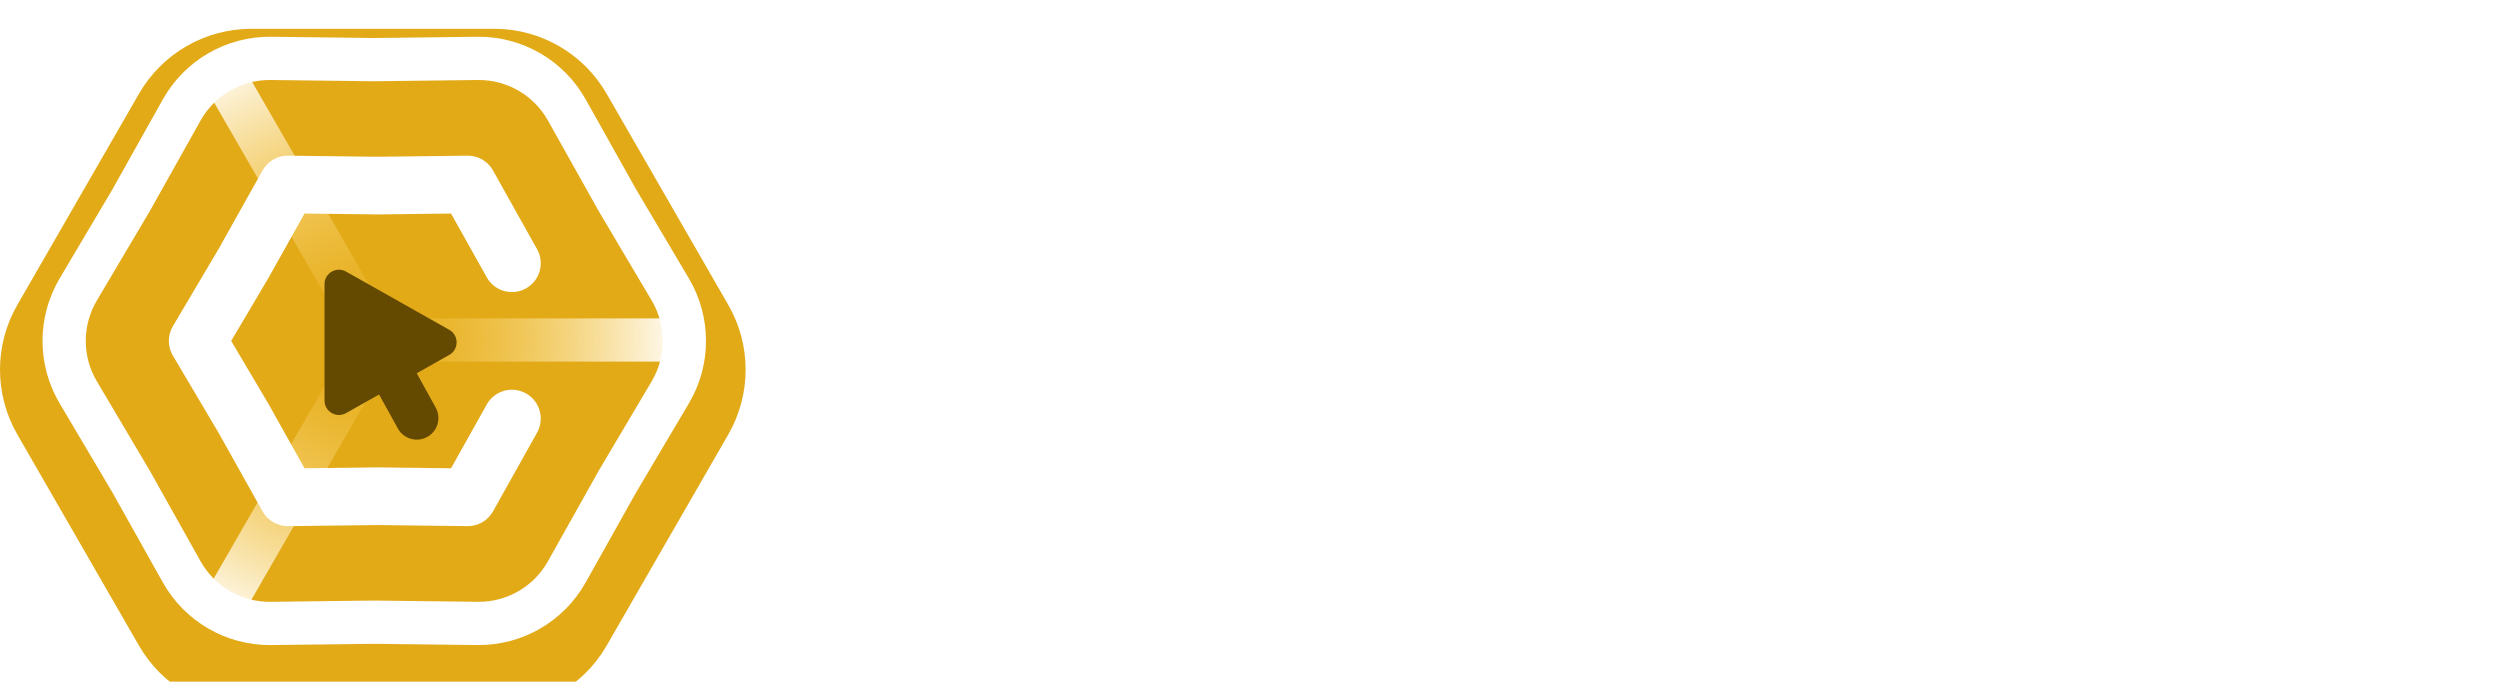 <svg width="220" height="60" viewBox="0 0 220 60" fill="none" xmlns="http://www.w3.org/2000/svg">
<g filter="url(#filter0_bii_2136_243062)">
<path d="M1.524 35.699C-0.508 32.171 -0.508 27.829 1.524 24.301L12.23 5.717C14.268 2.18 18.04 2.15126e-07 22.123 2.6381e-07L43.492 5.18642e-07C47.575 5.67326e-07 51.347 2.18 53.385 5.717L64.091 24.301C66.123 27.829 66.123 32.171 64.091 35.699L53.385 54.282C51.347 57.82 47.575 60 43.492 60L22.123 60C18.04 60 14.268 57.82 12.23 54.283L1.524 35.699Z" fill="#E3AA18"/>
</g>
<path fill-rule="evenodd" clip-rule="evenodd" d="M34.183 28.017L21.58 6.153L18.283 8.054L30.897 29.937L18.283 51.819L21.58 53.72L34.202 31.822L59.509 31.822V28.017L34.183 28.017ZM33.166 29.956L33.132 29.937L33.166 29.917V29.956Z" fill="url(#paint0_radial_2136_243062)"/>
<path fill-rule="evenodd" clip-rule="evenodd" d="M5.248 35.496C3.24 32.107 3.24 27.893 5.248 24.504L9.888 16.674L14.331 8.745C16.261 5.301 19.919 3.188 23.867 3.235L32.935 3.345L42.003 3.235C45.951 3.188 49.609 5.301 51.539 8.745L55.982 16.674L60.622 24.504C62.63 27.893 62.63 32.107 60.622 35.496L55.982 43.327L51.539 51.255C49.609 54.699 45.951 56.813 42.003 56.765L32.935 56.656L23.867 56.765C19.919 56.813 16.261 54.699 14.331 51.255L9.888 43.327L5.248 35.496ZM8.522 26.444C7.223 28.637 7.223 31.364 8.522 33.556L13.173 41.407C13.181 41.42 13.189 41.433 13.196 41.446L17.65 49.394C18.899 51.623 21.266 52.991 23.821 52.96L32.912 52.85C32.927 52.85 32.943 52.85 32.958 52.85L42.049 52.96C44.604 52.991 46.971 51.623 48.219 49.394L52.674 41.446C52.681 41.433 52.689 41.42 52.697 41.407L57.348 33.556C58.647 31.364 58.647 28.637 57.348 26.444L52.697 18.594C52.689 18.581 52.681 18.567 52.674 18.554L48.219 10.606C46.971 8.377 44.604 7.01 42.049 7.04L32.958 7.15C32.943 7.15 32.927 7.15 32.912 7.15L23.821 7.04C21.266 7.01 18.899 8.377 17.65 10.606L13.196 18.554C13.189 18.567 13.181 18.581 13.173 18.594L8.522 26.444Z" fill="white"/>
<path fill-rule="evenodd" clip-rule="evenodd" d="M23.106 14.997C23.56 14.186 24.421 13.688 25.351 13.7L33.245 13.795L41.138 13.7C42.068 13.688 42.929 14.186 43.383 14.997L47.262 21.927C47.947 23.149 47.511 24.695 46.288 25.38C45.066 26.064 43.52 25.628 42.835 24.405L39.692 18.792L33.275 18.869C33.255 18.869 33.234 18.869 33.214 18.869L26.797 18.792L23.654 24.405C23.644 24.423 23.634 24.441 23.624 24.458L20.343 30L23.624 35.541C23.634 35.559 23.644 35.576 23.654 35.594L26.797 41.208L33.214 41.13C33.234 41.13 33.255 41.13 33.275 41.13L39.692 41.208L42.835 35.594C43.52 34.372 45.066 33.935 46.288 34.62C47.511 35.304 47.947 36.85 47.262 38.073L43.383 45.002C42.929 45.813 42.068 46.311 41.138 46.3L33.245 46.204L25.351 46.3C24.421 46.311 23.56 45.813 23.106 45.002L19.242 38.099L15.212 31.292C14.741 30.495 14.741 29.505 15.212 28.707L19.242 21.9L23.106 14.997Z" fill="white"/>
<path d="M28.558 25.004C28.558 24.034 29.603 23.423 30.449 23.899L39.536 29.022C40.397 29.507 40.397 30.747 39.536 31.232L30.449 36.355C29.603 36.831 28.558 36.22 28.558 35.25V25.004Z" fill="#644900"/>
<path fill-rule="evenodd" clip-rule="evenodd" d="M33.092 30.301C34.012 29.793 35.17 30.126 35.678 31.046L38.342 35.866C38.85 36.786 38.516 37.944 37.597 38.452C36.677 38.96 35.519 38.627 35.011 37.707L32.347 32.887C31.839 31.967 32.172 30.809 33.092 30.301Z" fill="#644900"/>
<path d="M79.036 25.793C77.661 25.793 76.641 25.473 75.974 24.833C75.321 24.194 74.995 23.193 74.995 21.832V15.461C74.995 14.1 75.321 13.1 75.974 12.46C76.641 11.82 77.661 11.5 79.036 11.5H85.743C87.117 11.5 88.131 11.82 88.784 12.46C89.45 13.1 89.783 14.1 89.783 15.461V21.832C89.783 23.193 89.45 24.194 88.784 24.833C88.131 25.473 87.117 25.793 85.743 25.793H79.036ZM80.286 22.812H84.493C85.132 22.812 85.576 22.689 85.826 22.444C86.076 22.186 86.201 21.75 86.201 21.138V16.155C86.201 15.543 86.076 15.114 85.826 14.869C85.576 14.61 85.132 14.481 84.493 14.481H80.286C79.661 14.481 79.216 14.61 78.953 14.869C78.703 15.114 78.578 15.543 78.578 16.155V21.138C78.578 21.75 78.703 22.186 78.953 22.444C79.216 22.689 79.661 22.812 80.286 22.812Z" fill="white"/>
<path d="M100.358 14.93C101.636 14.93 102.559 15.209 103.129 15.768C103.698 16.312 103.983 17.217 103.983 18.483V24.976C103.983 25.521 103.705 25.793 103.149 25.793H101.421C100.865 25.793 100.587 25.521 100.587 24.976V19.055C100.587 18.51 100.483 18.143 100.275 17.952C100.081 17.748 99.706 17.646 99.15 17.646H98.088C97.158 17.646 96.436 17.843 95.922 18.238L95.276 18.769V24.976C95.276 25.521 94.999 25.793 94.443 25.793H92.735C92.18 25.793 91.902 25.521 91.902 24.976V15.747C91.902 15.203 92.18 14.93 92.735 14.93H93.964C94.45 14.93 94.762 15.162 94.901 15.625L95.047 16.278C95.728 15.706 96.332 15.339 96.859 15.175C97.387 15.012 98.171 14.93 99.213 14.93H100.358Z" fill="white"/>
<path d="M114.45 14.93C115.727 14.93 116.651 15.209 117.22 15.768C117.789 16.312 118.074 17.217 118.074 18.483V20.096C118.074 20.641 117.796 20.913 117.241 20.913H109.368V21.811C109.368 22.356 109.472 22.73 109.68 22.934C109.888 23.125 110.27 23.22 110.826 23.22H113.825C114.492 23.22 114.825 22.934 114.825 22.363V22.322C114.825 21.968 115.005 21.791 115.366 21.791H117.408C117.852 21.791 118.074 22.009 118.074 22.444V22.73C118.074 23.792 117.817 24.568 117.303 25.058C116.804 25.548 116.019 25.793 114.95 25.793H109.618C108.34 25.793 107.417 25.521 106.847 24.976C106.278 24.418 105.993 23.506 105.993 22.24V18.483C105.993 17.217 106.278 16.312 106.847 15.768C107.417 15.209 108.34 14.93 109.618 14.93H114.45ZM109.368 18.912H114.825V18.708C114.825 18.163 114.721 17.796 114.512 17.605C114.304 17.401 113.922 17.299 113.367 17.299H110.826C110.27 17.299 109.888 17.401 109.68 17.605C109.472 17.796 109.368 18.163 109.368 18.708V18.912Z" fill="white"/>
<path d="M130.294 25.793C128.919 25.793 127.899 25.473 127.232 24.833C126.579 24.194 126.253 23.193 126.253 21.832V15.461C126.253 14.1 126.579 13.1 127.232 12.46C127.899 11.82 128.919 11.5 130.294 11.5H136.459C137.834 11.5 138.847 11.82 139.5 12.46C140.167 13.1 140.5 14.1 140.5 15.461V16.319C140.5 16.863 140.222 17.136 139.667 17.136H137.875C137.32 17.136 137.042 16.863 137.042 16.319V16.074C137.042 15.475 136.917 15.053 136.667 14.808C136.417 14.563 135.973 14.44 135.334 14.44H131.544C130.919 14.44 130.474 14.563 130.21 14.808C129.961 15.053 129.836 15.488 129.836 16.115V21.178C129.836 21.805 129.961 22.24 130.21 22.485C130.474 22.73 130.919 22.853 131.544 22.853H135.334C135.973 22.853 136.417 22.73 136.667 22.485C136.917 22.24 137.042 21.805 137.042 21.178V20.831C137.042 20.287 137.32 20.015 137.875 20.015H139.667C140.222 20.015 140.5 20.287 140.5 20.831V21.832C140.5 23.193 140.167 24.194 139.5 24.833C138.847 25.473 137.834 25.793 136.459 25.793H130.294Z" fill="white"/>
<path d="M143.507 25.793C142.951 25.793 142.674 25.521 142.674 24.976V12.317C142.674 11.772 142.951 11.5 143.507 11.5H145.277C145.833 11.5 146.11 11.772 146.11 12.317V24.976C146.11 25.521 145.833 25.793 145.277 25.793H143.507Z" fill="white"/>
<path d="M149.385 13.909C148.83 13.909 148.552 13.637 148.552 13.093V12.317C148.552 11.772 148.83 11.5 149.385 11.5H151.156C151.711 11.5 151.989 11.772 151.989 12.317V13.093C151.989 13.637 151.711 13.909 151.156 13.909H149.385ZM149.385 25.793C148.83 25.793 148.552 25.521 148.552 24.976V15.747C148.552 15.203 148.83 14.93 149.385 14.93H151.156C151.711 14.93 151.989 15.203 151.989 15.747V24.976C151.989 25.521 151.711 25.793 151.156 25.793H149.385Z" fill="white"/>
<path d="M157.784 25.793C156.506 25.793 155.583 25.521 155.014 24.976C154.444 24.418 154.16 23.506 154.16 22.24V18.483C154.16 17.217 154.444 16.312 155.014 15.768C155.583 15.209 156.506 14.93 157.784 14.93H162.283C163.56 14.93 164.484 15.209 165.053 15.768C165.622 16.312 165.907 17.217 165.907 18.483V18.708C165.907 19.171 165.671 19.402 165.199 19.402H163.283C162.866 19.402 162.658 19.198 162.658 18.79V18.749C162.658 18.272 162.554 17.959 162.345 17.809C162.151 17.66 161.769 17.585 161.2 17.585H158.992C158.436 17.585 158.055 17.687 157.846 17.891C157.638 18.082 157.534 18.449 157.534 18.994V21.73C157.534 22.274 157.638 22.649 157.846 22.853C158.055 23.043 158.436 23.139 158.992 23.139H161.2C161.755 23.139 162.137 23.05 162.345 22.873C162.554 22.683 162.658 22.342 162.658 21.852V21.811C162.658 21.403 162.866 21.199 163.283 21.199H165.199C165.671 21.199 165.907 21.43 165.907 21.893V22.24C165.907 23.506 165.622 24.418 165.053 24.976C164.484 25.521 163.56 25.793 162.283 25.793H157.784Z" fill="white"/>
<path d="M179.659 24.629C179.965 24.942 180.062 25.215 179.951 25.446C179.853 25.677 179.59 25.793 179.159 25.793H177.014C176.542 25.793 176.146 25.616 175.827 25.262L171.39 20.729V24.833C171.39 25.473 171.071 25.793 170.432 25.793H168.974C168.335 25.793 168.016 25.473 168.016 24.833V12.46C168.016 11.82 168.335 11.5 168.974 11.5H170.432C171.071 11.5 171.39 11.82 171.39 12.46V20.035L175.722 15.461C176.042 15.107 176.438 14.93 176.91 14.93H179.013C179.444 14.93 179.708 15.046 179.805 15.277C179.916 15.509 179.819 15.781 179.513 16.094L175.077 20.3L179.659 24.629Z" fill="white"/>
<path d="M79.036 45.233C77.703 45.233 76.724 44.927 76.099 44.314C75.474 43.702 75.162 42.742 75.162 41.435V34.738C75.162 33.431 75.474 32.471 76.099 31.859C76.724 31.246 77.703 30.94 79.036 30.94H85.159C86.493 30.94 87.472 31.246 88.096 31.859C88.721 32.471 89.034 33.431 89.034 34.738V35.657C89.034 36.065 88.825 36.269 88.409 36.269H87.076C86.659 36.269 86.451 36.065 86.451 35.657V35.167C86.451 34.418 86.291 33.894 85.972 33.594C85.666 33.295 85.132 33.145 84.368 33.145H79.911C79.147 33.145 78.605 33.302 78.286 33.615C77.981 33.914 77.828 34.438 77.828 35.187V40.986C77.828 41.735 77.981 42.266 78.286 42.579C78.605 42.878 79.147 43.028 79.911 43.028H84.368C85.132 43.028 85.666 42.878 85.972 42.579C86.291 42.266 86.451 41.735 86.451 40.986V40.353C86.451 39.945 86.659 39.74 87.076 39.74H88.409C88.825 39.74 89.034 39.945 89.034 40.353V41.435C89.034 42.742 88.721 43.702 88.096 44.314C87.472 44.927 86.493 45.233 85.159 45.233H79.036Z" fill="white"/>
<path d="M98.457 34.452C98.874 34.452 99.082 34.656 99.082 35.065V36.147C99.082 36.555 98.874 36.759 98.457 36.759H97.52C96.367 36.759 95.465 36.991 94.812 37.453L93.979 38.087V44.62C93.979 45.029 93.771 45.233 93.354 45.233H92.063C91.646 45.233 91.438 45.029 91.438 44.62V35.065C91.438 34.656 91.646 34.452 92.063 34.452H92.709C93.084 34.452 93.313 34.629 93.396 34.983L93.583 36.045L93.917 35.8C94.625 35.228 95.243 34.86 95.77 34.697C96.298 34.534 97.055 34.452 98.041 34.452H98.457Z" fill="white"/>
<path d="M111.704 34.452C111.94 34.452 112.1 34.52 112.183 34.656C112.267 34.779 112.26 34.949 112.163 35.167L106.976 45.478C106.365 46.73 105.727 47.547 105.06 47.928C104.394 48.309 103.338 48.5 101.894 48.5H101.082C100.665 48.5 100.457 48.296 100.457 47.887V47.111C100.457 46.703 100.665 46.499 101.082 46.499H102.123C102.845 46.499 103.387 46.404 103.748 46.213C104.109 46.023 104.449 45.635 104.768 45.049L99.79 35.167C99.693 34.949 99.686 34.779 99.77 34.656C99.867 34.52 100.033 34.452 100.27 34.452H101.748C102.123 34.452 102.366 34.615 102.477 34.942L105.997 42.681L109.601 34.942C109.712 34.615 109.955 34.452 110.33 34.452H111.704Z" fill="white"/>
<path d="M122.044 34.452C123.266 34.452 124.148 34.717 124.689 35.248C125.231 35.766 125.502 36.63 125.502 37.841V41.843C125.502 43.055 125.231 43.926 124.689 44.457C124.148 44.974 123.266 45.233 122.044 45.233H120.524C119.468 45.233 118.656 45.151 118.087 44.988C117.531 44.825 116.9 44.457 116.191 43.885L116.171 43.865V47.887C116.171 48.296 115.962 48.5 115.546 48.5H114.254C113.838 48.5 113.629 48.296 113.629 47.887V35.065C113.629 34.656 113.838 34.452 114.254 34.452H115.15C115.525 34.452 115.754 34.629 115.837 34.983L116.004 35.943L116.191 35.8C116.9 35.228 117.531 34.86 118.087 34.697C118.656 34.534 119.468 34.452 120.524 34.452H122.044ZM122.981 41.496V38.189C122.981 37.522 122.857 37.066 122.607 36.821C122.357 36.575 121.891 36.453 121.211 36.453H119.711C118.559 36.453 117.656 36.691 117.004 37.168L116.171 37.78V41.905L117.004 42.517C117.656 42.994 118.559 43.232 119.711 43.232H121.211C121.891 43.232 122.357 43.109 122.607 42.864C122.857 42.619 122.981 42.163 122.981 41.496Z" fill="white"/>
<path d="M135.823 36.433H131.74V41.843C131.74 42.361 131.845 42.721 132.053 42.926C132.261 43.13 132.629 43.232 133.157 43.232H135.823C136.239 43.232 136.448 43.436 136.448 43.844V44.62C136.448 45.029 136.239 45.233 135.823 45.233H132.157C131.143 45.233 130.393 45.002 129.907 44.539C129.435 44.076 129.199 43.341 129.199 42.334V36.433H127.575C127.158 36.433 126.95 36.228 126.95 35.82V35.065C126.95 34.656 127.158 34.452 127.575 34.452H129.199L129.553 32.512C129.651 32.172 129.887 32.002 130.262 32.002H131.116C131.532 32.002 131.74 32.206 131.74 32.614V34.452H135.823C136.239 34.452 136.448 34.656 136.448 35.065V35.82C136.448 36.228 136.239 36.433 135.823 36.433Z" fill="white"/>
<path d="M141.572 45.233C140.351 45.233 139.469 44.974 138.927 44.457C138.386 43.926 138.115 43.055 138.115 41.843V37.841C138.115 36.63 138.386 35.766 138.927 35.248C139.469 34.717 140.351 34.452 141.572 34.452H146.53C147.752 34.452 148.633 34.717 149.175 35.248C149.716 35.766 149.987 36.63 149.987 37.841V41.843C149.987 43.055 149.716 43.926 149.175 44.457C148.633 44.974 147.752 45.233 146.53 45.233H141.572ZM142.406 43.232H145.697C146.377 43.232 146.835 43.109 147.071 42.864C147.321 42.619 147.446 42.163 147.446 41.496V38.189C147.446 37.522 147.321 37.066 147.071 36.821C146.835 36.575 146.377 36.453 145.697 36.453H142.406C141.725 36.453 141.26 36.575 141.01 36.821C140.774 37.066 140.656 37.522 140.656 38.189V41.496C140.656 42.163 140.774 42.619 141.01 42.864C141.26 43.109 141.725 43.232 142.406 43.232Z" fill="white"/>
<defs>
<filter id="filter0_bii_2136_243062" x="-16.467" y="-16.467" width="98.548" height="92.933" filterUnits="userSpaceOnUse" color-interpolation-filters="sRGB">
<feFlood flood-opacity="0" result="BackgroundImageFix"/>
<feGaussianBlur in="BackgroundImageFix" stdDeviation="8.233"/>
<feComposite in2="SourceAlpha" operator="in" result="effect1_backgroundBlur_2136_243062"/>
<feBlend mode="normal" in="SourceGraphic" in2="effect1_backgroundBlur_2136_243062" result="shape"/>
<feColorMatrix in="SourceAlpha" type="matrix" values="0 0 0 0 0 0 0 0 0 0 0 0 0 0 0 0 0 0 127 0" result="hardAlpha"/>
<feOffset dy="2.533"/>
<feGaussianBlur stdDeviation="1.267"/>
<feComposite in2="hardAlpha" operator="arithmetic" k2="-1" k3="1"/>
<feColorMatrix type="matrix" values="0 0 0 0 1 0 0 0 0 1 0 0 0 0 1 0 0 0 0.15 0"/>
<feBlend mode="normal" in2="shape" result="effect2_innerShadow_2136_243062"/>
<feColorMatrix in="SourceAlpha" type="matrix" values="0 0 0 0 0 0 0 0 0 0 0 0 0 0 0 0 0 0 127 0" result="hardAlpha"/>
<feOffset/>
<feGaussianBlur stdDeviation="21.533"/>
<feComposite in2="hardAlpha" operator="arithmetic" k2="-1" k3="1"/>
<feColorMatrix type="matrix" values="0 0 0 0 1 0 0 0 0 1 0 0 0 0 1 0 0 0 0.05 0"/>
<feBlend mode="normal" in2="effect2_innerShadow_2136_243062" result="effect3_innerShadow_2136_243062"/>
</filter>
<radialGradient id="paint0_radial_2136_243062" cx="0" cy="0" r="1" gradientUnits="userSpaceOnUse" gradientTransform="translate(32.212 29.919) rotate(-56.281) scale(27.967 27.95)">
<stop stop-color="#FECB3D" stop-opacity="0"/>
<stop offset="1" stop-color="white"/>
</radialGradient>
</defs>
</svg>
